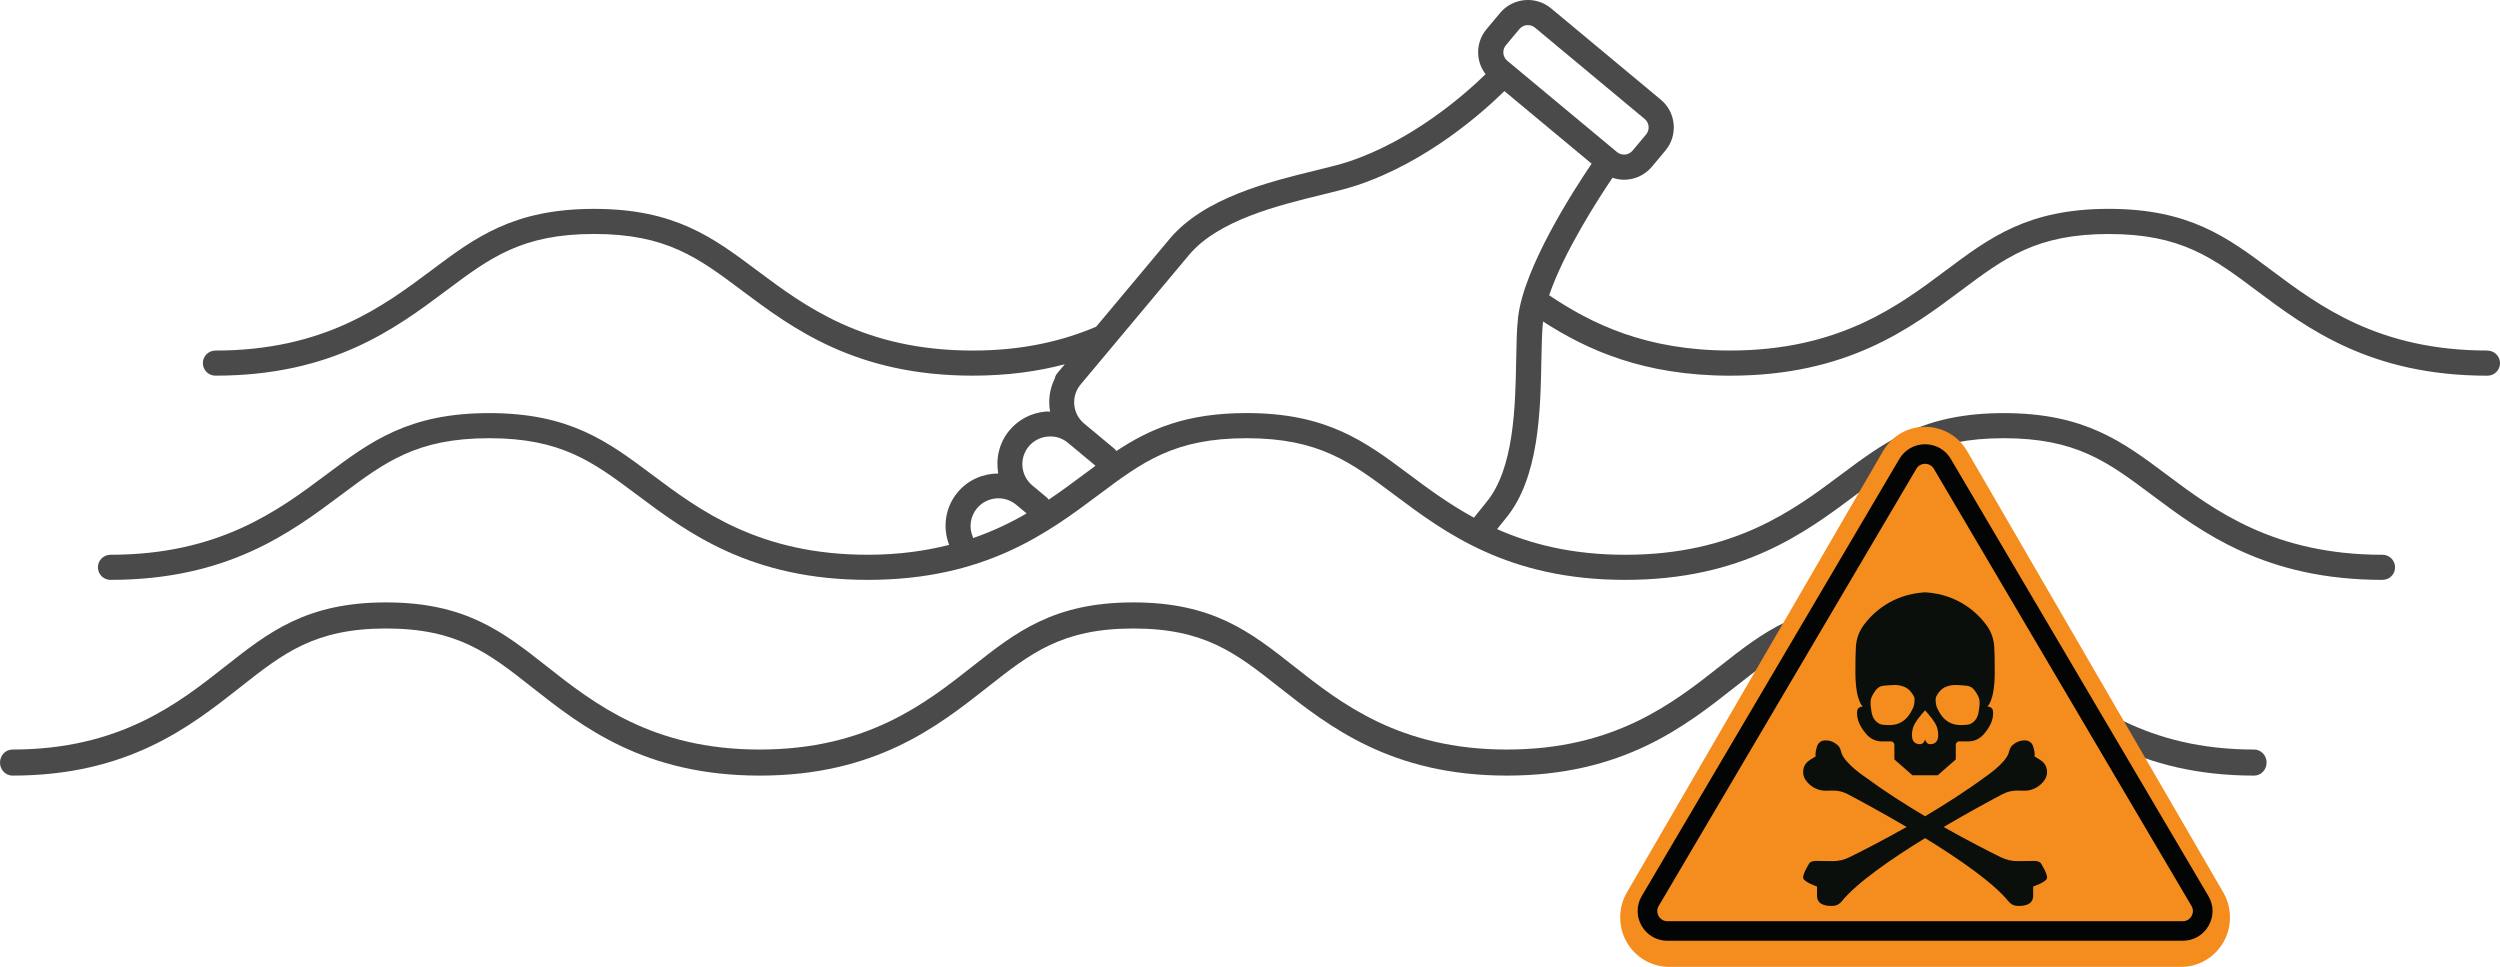 <svg xmlns="http://www.w3.org/2000/svg" viewBox="0 0 287 111"><g fill="none" fill-rule="evenodd"><g fill="#4A4A4A"><path d="M174.056 41.361c-.096 5.265-.229 12.477-3.446 16.322-.005.007-.007.017-.012.024l-.005-.002-1.388 1.723c-2.853-1.56-5.251-3.328-7.419-4.951-5.063-3.787-9.438-7.058-18.691-7.058-6.942 0-11.137 1.841-14.937 4.359-.06-.077-.106-.163-.186-.231l-3.511-2.922c-1.354-1.122-1.535-3.139-.405-4.487l12.429-14.854c3.357-4.016 10.267-5.705 15.313-6.938 1.508-.368 2.831-.695 3.836-1.024 8.219-2.696 14.694-8.524 17.067-10.867l1.27 1.057 8.747 7.277c-2.099 3.095-7.79 11.932-8.441 17.635-.157 1.36-.186 3.016-.222 4.936m-53.672 16.005c-.063-.079-.108-.168-.19-.236l-1.68-1.399c-1.352-1.122-1.537-3.136-.407-4.487.545-.649 1.313-1.048 2.169-1.125.865-.082 1.684.18 2.33.721l3.159 2.629c-.453.334-.904.666-1.361 1.009-1.248.935-2.583 1.92-4.019 2.886m-8.701 4.292c-.477-1.117-.294-2.382.477-3.304 1.125-1.346 3.147-1.536 4.501-.406l1.195.995c-1.829 1.062-3.848 2.04-6.149 2.831-.012-.038-.007-.077-.024-.115m61.19-56.463l1.557-1.86c.448-.534 1.251-.606 1.783-.161l12.6 10.488c.255.211.414.514.446.851.029.339-.075.666-.289.925l-1.557 1.86c-.448.536-1.251.603-1.781.161l-.046-.038-.002-.002-12.06-10.036-.494-.411c-.255-.211-.414-.514-.443-.851-.031-.339.072-.666.287-.925M285.554 40.241c-12.472 0-19.289-5.1-24.781-9.204-5.06-3.79-9.434-7.061-18.689-7.061-9.248 0-13.622 3.268-18.694 7.063-5.479 4.1-12.299 9.202-24.776 9.202-9.655 0-15.887-3.059-20.769-6.344 1.655-4.907 5.636-11.072 7.27-13.489.431.144.877.226 1.323.226 1.19 0 2.373-.507 3.195-1.488l1.557-1.865c.708-.846 1.046-1.92.945-3.026-.099-1.105-.622-2.103-1.47-2.809L178.063.958c-1.757-1.461-4.386-1.226-5.855.529l-1.557 1.865c-.708.846-1.046 1.92-.945 3.026.072.793.369 1.524.839 2.139-2.277 2.221-8.342 7.613-15.814 10.065-.947.312-2.198.615-3.619.964-5.436 1.331-12.879 3.148-16.848 7.89l-8.426 10.072c-3.788 1.605-8.342 2.735-14.164 2.735-12.479 0-19.299-5.104-24.781-9.207-5.063-3.787-9.438-7.058-18.691-7.058-9.255 0-13.629 3.271-18.701 7.07-5.479 4.095-12.296 9.195-24.771 9.195-.798 0-1.443.646-1.443 1.442 0 .795.646 1.44 1.443 1.44 13.436 0 20.682-5.417 26.515-9.779 5.031-3.763 8.665-6.486 16.957-6.486 8.292 0 11.928 2.72 16.957 6.484 5.822 4.359 13.07 9.781 26.515 9.781 4.043 0 7.511-.502 10.559-1.307l-.872 1.043c-.154.185-.239.399-.284.62-.593 1.185-.754 2.507-.528 3.771-.176.002-.354-.019-.533-.002-1.624.147-3.089.908-4.13 2.151-1.195 1.43-1.59 3.252-1.287 4.955-1.737.007-3.46.723-4.658 2.153-1.417 1.694-1.766 3.987-.981 6.046-2.733.687-5.786 1.13-9.337 1.13-12.482 0-19.299-5.102-24.785-9.209-5.063-3.785-9.434-7.053-18.684-7.053-9.253 0-13.624 3.268-18.694 7.061-5.477 4.1-12.294 9.202-24.778 9.202-.798 0-1.443.646-1.443 1.442s.646 1.44 1.443 1.44c13.448 0 20.691-5.422 26.518-9.781 5.031-3.761 8.667-6.481 16.954-6.481 8.287 0 11.92 2.718 16.957 6.484 5.822 4.357 13.065 9.779 26.513 9.779 13.451 0 20.694-5.422 26.515-9.779 5.031-3.763 8.667-6.484 16.957-6.484 8.292 0 11.928 2.72 16.957 6.484 5.822 4.357 13.065 9.779 26.515 9.779 13.448 0 20.691-5.422 26.513-9.779 5.031-3.763 8.667-6.484 16.957-6.484s11.925 2.72 16.957 6.484c5.822 4.357 13.063 9.779 26.511 9.779.8 0 1.446-.644 1.446-1.44s-.646-1.442-1.446-1.442c-12.482 0-19.299-5.102-24.778-9.204-5.063-3.787-9.438-7.058-18.689-7.058s-13.626 3.271-18.691 7.061c-5.477 4.1-12.294 9.202-24.778 9.202-6.087 0-10.814-1.223-14.708-2.944l.971-1.204h.002c.002-.002.002-.002.002-.005l.014-.017c3.848-4.629 3.993-12.41 4.096-18.101.036-1.776.065-3.309.19-4.511 5.082 3.285 11.593 6.222 21.479 6.222 13.443 0 20.687-5.419 26.52-9.783 5.029-3.761 8.663-6.481 16.949-6.481 8.292 0 11.925 2.723 16.966 6.496 5.822 4.352 13.067 9.769 26.503 9.769.8 0 1.446-.644 1.446-1.44 0-.795-.646-1.442-1.446-1.442M258.775 86.047c-12.318 0-19.044-5.298-24.446-9.556-4.995-3.936-9.308-7.335-18.445-7.335-9.134 0-13.447 3.399-18.442 7.335-5.406 4.258-12.132 9.556-24.448 9.556-12.318 0-19.044-5.298-24.446-9.556-4.995-3.936-9.308-7.335-18.445-7.335-9.137 0-13.45 3.399-18.445 7.335-5.406 4.258-12.132 9.556-24.448 9.556-12.316 0-19.041-5.298-24.448-9.556-4.995-3.936-9.308-7.335-18.442-7.335-9.134 0-13.45 3.399-18.447 7.335-5.402 4.258-12.13 9.556-24.448 9.556C.64 86.047 0 86.718 0 87.544c0 .826.64 1.495 1.427 1.495 13.271 0 20.418-5.63 26.162-10.155 4.964-3.911 8.55-6.733 16.733-6.733 8.181 0 11.766 2.823 16.731 6.736 5.744 4.522 12.896 10.152 26.16 10.152 13.264 0 20.416-5.63 26.162-10.155 4.962-3.911 8.545-6.733 16.731-6.733 8.183 0 11.769 2.823 16.731 6.733 5.744 4.525 12.891 10.155 26.16 10.155 13.264 0 20.416-5.63 26.162-10.155 4.962-3.911 8.547-6.733 16.728-6.733 8.183 0 11.769 2.823 16.731 6.733 5.744 4.525 12.891 10.155 26.16 10.155.787 0 1.427-.669 1.427-1.495 0-.826-.64-1.497-1.427-1.497"/></g><path fill="#F58C1E" d="M191.61 111c-2.007 0-3.873-1.095-4.871-2.857-.997-1.763-.985-3.946.031-5.698l29.391-50.642C217.179 50.048 218.989 49 221 49c2.011 0 3.821 1.048 4.839 2.804l29.39 50.641c1.017 1.751 1.029 3.934.032 5.697C254.264 109.905 252.398 111 250.391 111h-58.781z"/><path fill="#F58C1E" d="M219.997 53.858l-29.755 50.524C189.561 105.54 190.398 107 191.745 107h59.509c1.347 0 2.186-1.46 1.503-2.618l-29.754-50.524c-.673-1.144-2.332-1.144-3.005 0"/><path fill="#030404" d="M221 51c-1.226 0-2.329.629-2.951 1.683l-29.572 50.18c-.63 1.067-.637 2.347-.02 3.421C189.075 107.359 190.186 108 191.428 108h59.144c1.243 0 2.353-.641 2.971-1.716.617-1.075.61-2.354-.02-3.421l-29.572-50.18C223.33 51.629 222.226 51 221 51m0 2.246c.425 0 .792.209 1.008.575l29.572 50.179c.221.376.224.791.007 1.168-.217.378-.577.586-1.015.586h-59.144c-.437 0-.797-.208-1.014-.586-.217-.377-.215-.793.007-1.168l29.572-50.179c.215-.365.583-.575 1.008-.575"/><path fill="#0B0F0C" d="M231.631 90.756l.715.017c.936.022 1.822-.435 2.367-1.222.187-.269.287-.591.287-.925v-.015c0-.494-.225-.962-.613-1.25-.406-.3-.826-.522-.826-.522.072-.322-.041-.798-.168-1.185C233.264 85.262 232.906 85 232.504 85h-.137c-.093 0-.19.007-.289.023-.34.053-.655.213-.926.431l-.146.117c-.234.209-.323.571-.4.838-.344 1.215-2.734 2.801-2.734 2.801-2.185 1.611-4.589 3.144-6.871 4.497-2.282-1.353-4.686-2.886-6.871-4.497 0 0-2.39-1.585-2.734-2.801-.076-.267-.166-.629-.4-.838l-.146-.117c-.271-.219-.586-.378-.926-.431-.099-.016-.197-.023-.29-.023h-.137c-.401 0-.759.262-.888.655-.127.387-.24.863-.168 1.185 0 0-.42.222-.827.522-.388.288-.613.756-.613 1.25v.015c0 .334.101.656.287.925.546.786 1.432 1.244 2.368 1.222l.715-.017c.605-.014 1.204.127 1.743.411 1.274.671 3.872 2.068 6.763 3.769-2.864 1.62-5.326 2.863-6.593 3.487-.594.292-1.244.439-1.901.432l-1.923-.021c-.241-.003-.645.067-.76.286 0 0-.807 1.257-.685 1.707.124.454 1.58.943 1.58.943v1.093c0 .347.16.683.448.862.435.269 1.008.298 1.46.264.358-.028.683-.214.913-.499 1.74-2.156 5.702-4.891 9.587-7.277 3.884 2.385 7.846 5.121 9.587 7.277.23.285.554.471.913.499.452.034 1.025.005 1.46-.264.287-.178.447-.515.447-.862v-1.093s1.457-.489 1.58-.943c.122-.45-.684-1.707-.684-1.707-.115-.219-.52-.289-.76-.286l-1.923.021c-.657.007-1.308-.14-1.902-.432-1.267-.624-3.728-1.867-6.593-3.487 2.891-1.701 5.49-3.098 6.763-3.769.54-.285 1.138-.425 1.743-.411"/><path fill="#0B0F0C" d="M214.814 80.154c.053-.169.138-.327.227-.48.194-.337.426-.676.774-.839.229-.107.487-.127.739-.144.165-.011.33-.023.495-.035.177-.013.356-.025.534-.021.365.007.729.085 1.066.227.107.045.208.104.302.172.138.101.29.227.393.352.179.219.166.223.352.522.029.046.074.184.086.237.004.015.006.03.006.046.011.334-.025.775-.168 1.076-.439.922-.871 1.45-1.647 1.781-.381.162-.799.191-1.216.191-.21-.001-.552-.029-.76-.066-.063-.011-.157-.044-.186-.056-.034-.015-.104-.059-.104-.059-.54-.31-.782-.791-.869-1.417-.067-.484-.176-1.01-.025-1.487m6.187 1.388c.431.476 1.238 1.417 1.401 2.053.176.682.281 1.837-.828 1.837-.294 0-.488-.25-.573-.533-.085.283-.28.533-.573.533-1.109 0-1.004-1.155-.827-1.837.162-.636.969-1.576 1.401-2.053m1.218-1.398c.013-.053.057-.191.086-.237.186-.298.174-.303.352-.522.103-.125.255-.251.393-.352.094-.068.195-.127.302-.172.338-.142.701-.22 1.067-.227.177-.004.356.009.534.021.165.011.33.023.496.035.251.018.509.037.739.144.347.163.58.502.774.839.088.153.174.311.227.48.151.477.042 1.003-.025 1.487-.086.626-.329 1.107-.869 1.417 0 0-.07.044-.104.059-.029.012-.123.045-.186.056-.207.037-.55.065-.76.066-.417.001-.834-.029-1.216-.191-.776-.33-1.208-.859-1.647-1.781-.143-.301-.179-.742-.167-1.076.001-.015.002-.031.006-.046m-8.371.955c-.598.068-.625.442-.625.442-.195 1.098.498 2.14 1.101 2.812.435.483 1.048.757 1.691.757h1.056c.122 0 .238.057.315.153.058.074.09.166.09.261v1.66L219.549 89h2.901l2.074-1.816V85.524c0-.094.032-.187.09-.261.077-.096.193-.153.315-.153h1.056c.643 0 1.256-.274 1.69-.757.604-.672 1.297-1.714 1.101-2.812 0 0-.026-.374-.625-.442 0 0 .829-.582.846-3.852.007-1.266-.021-2.375-.057-2.993-.054-.916-.37-1.794-.916-2.522-1.043-1.391-3.209-3.474-6.934-3.73-.061-.004-.124-.004-.184 0-3.724.255-5.89 2.339-6.933 3.73-.547.728-.862 1.607-.916 2.522-.037.618-.064 1.727-.057 2.993.017 3.27.846 3.852.846 3.852"/></g></svg>